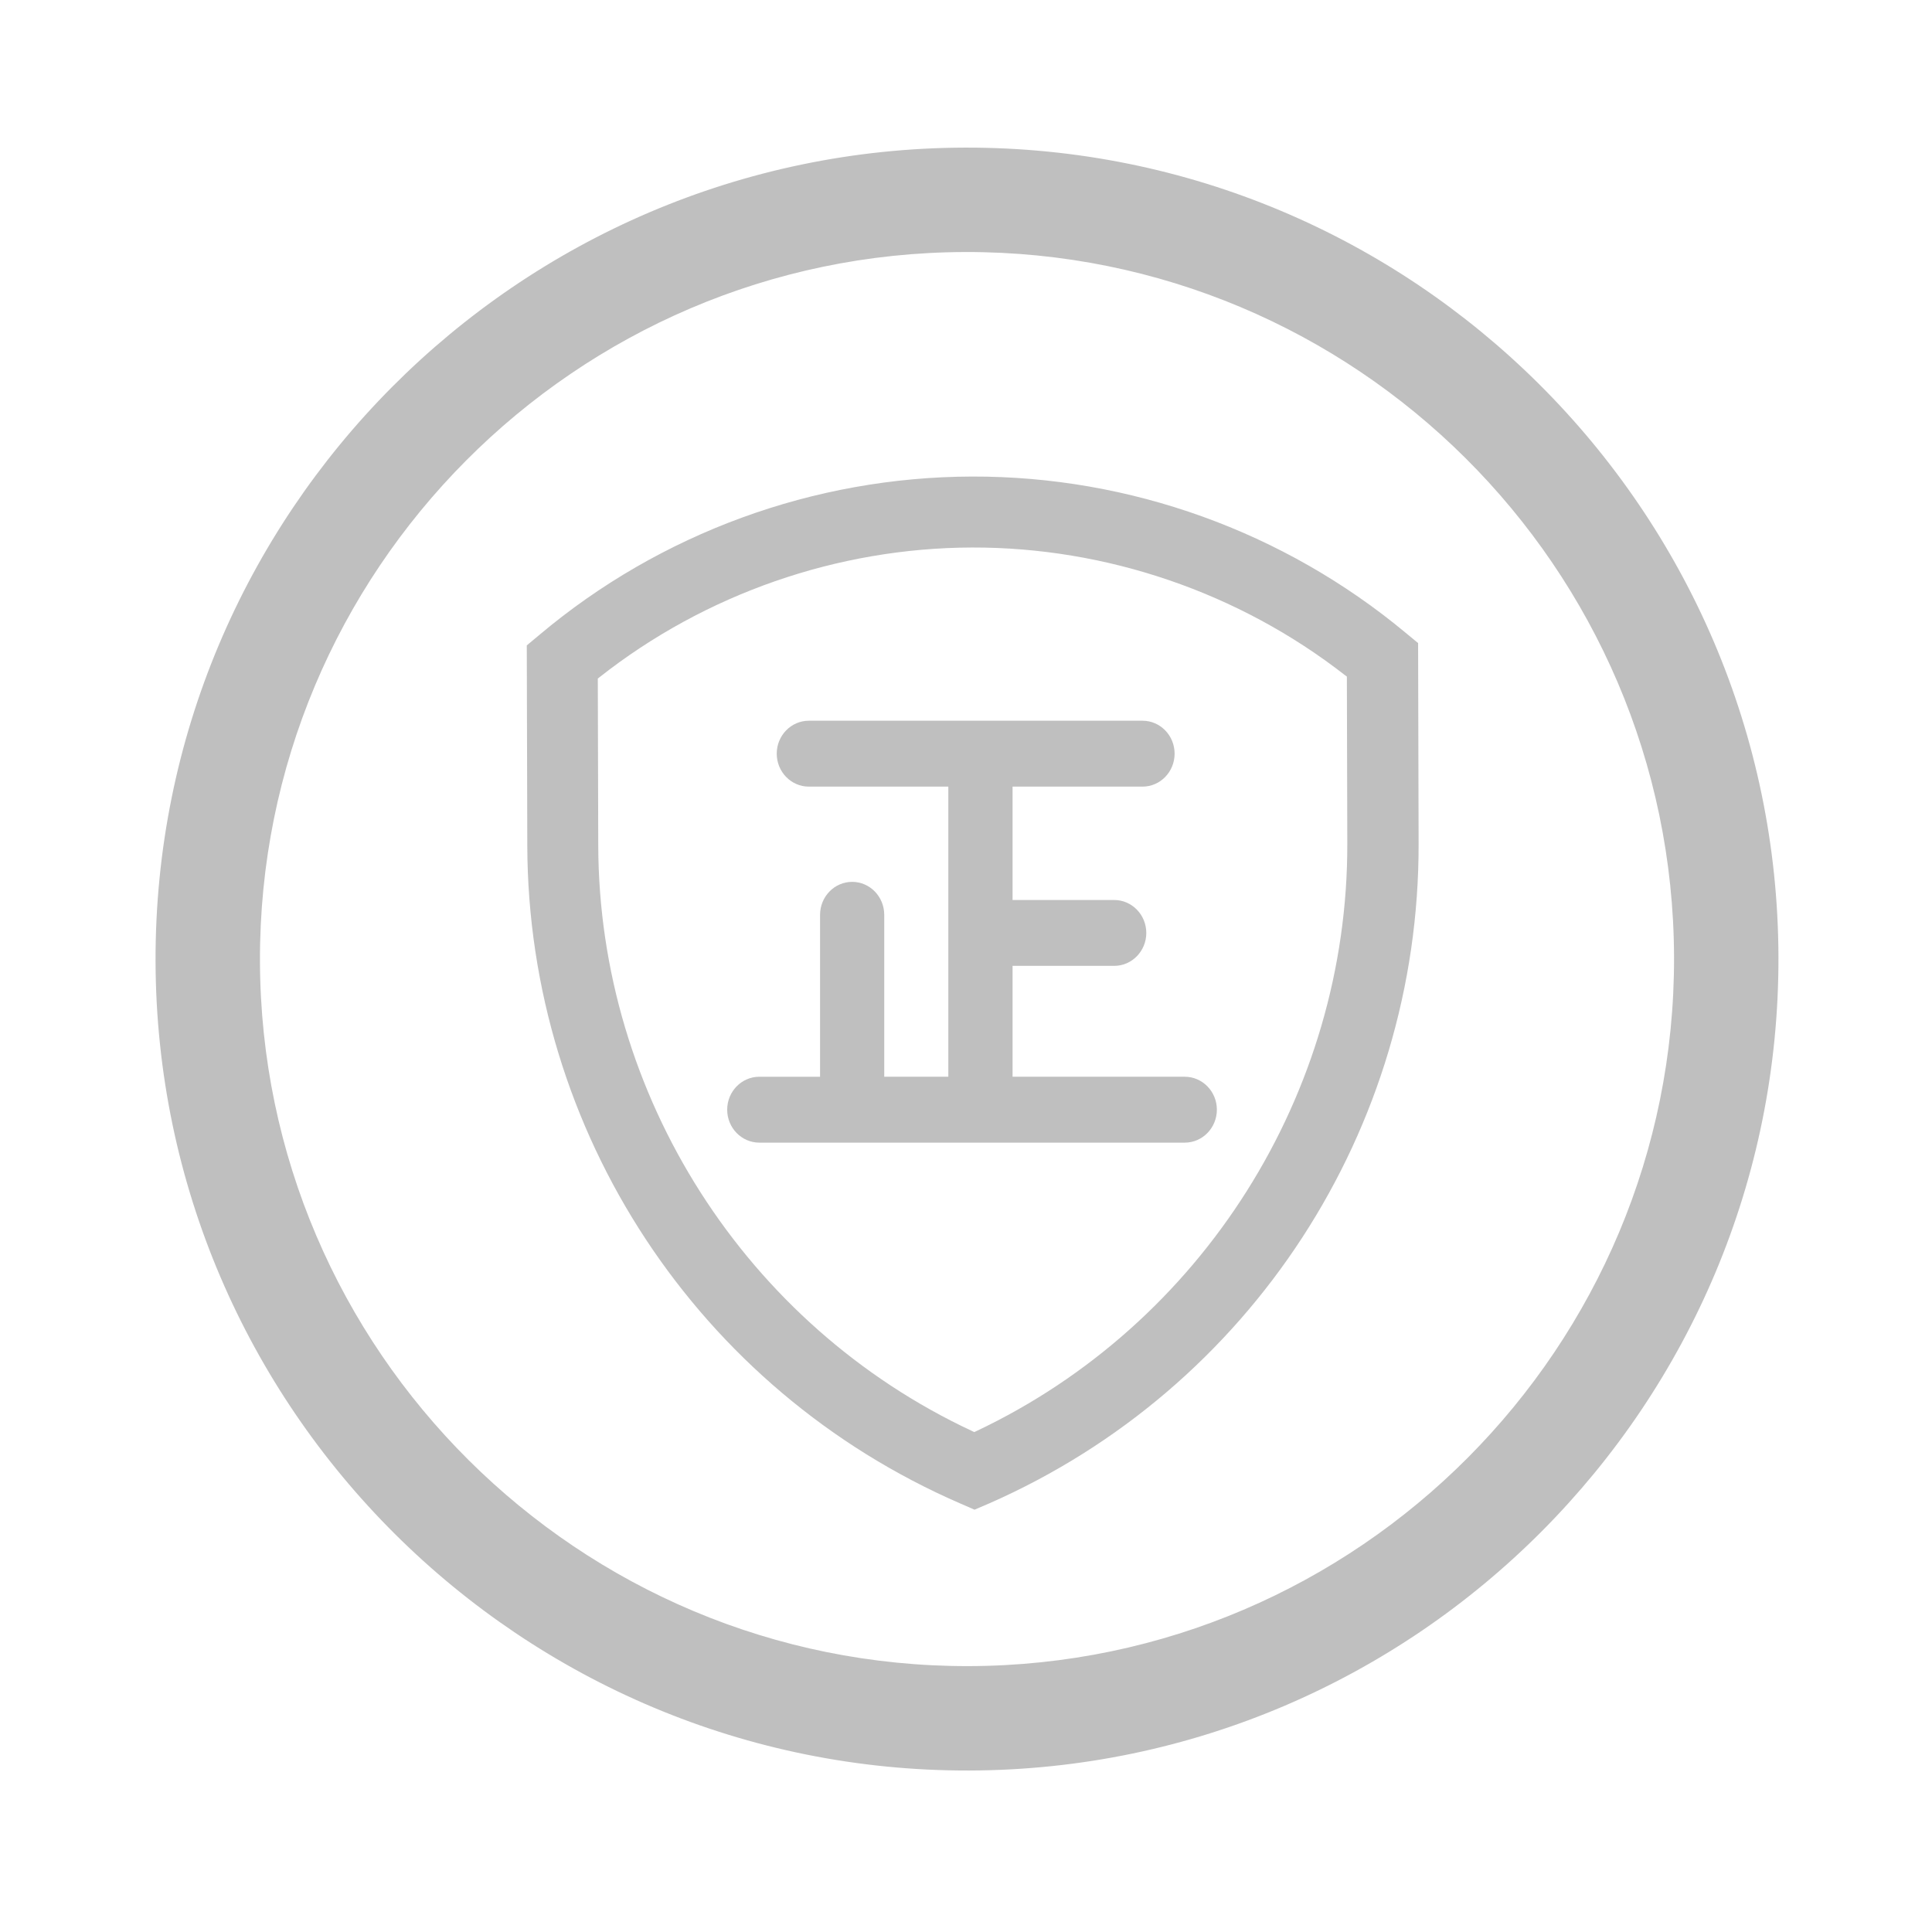 <svg t="1561187017892" class="icon" viewBox="0 0 1024 1024" version="1.1" xmlns="http://www.w3.org/2000/svg" p-id="12193" width="200" height="200"><path d="M511.413 78.24C274.271 78.854 81.831 272.301 82.445 509.443c0.626 237.14 194.072 429.582 431.213 428.968 237.133-0.626 429.57-194.073 428.957-431.213C942.001 270.055 748.555 77.626 511.413 78.24zM513.512 883.073c-206.635 0.528-375.19-167.142-375.73-373.776-0.528-206.639 167.142-375.178 373.776-375.719 206.639-0.54 375.178 167.129 375.719 373.764C887.818 713.977 720.149 882.532 513.512 883.073z" p-id="12194" fill="#bfbfbf"></path><path d="M744.823 335.229c-64.389-53.509-145.946-82.873-229.64-82.651-83.816 0.221-165.215 30.002-229.196 83.841l-6.777 5.648 0.269 106.169c0.405 151.569 90.507 288.414 229.554 348.664l7.49 3.266 7.735-3.314c138.689-60.939 228.043-198.273 227.638-349.844l-0.27-106.167L744.823 335.229zM517.441 758.546l-1.043 0.49-1.031-0.49c-120.106-56.05-197.941-177.9-198.285-310.411l-0.235-88.492 0.923-0.715c55.986-44.134 126.11-68.548 197.413-68.735 71.292-0.183 141.513 23.864 197.732 67.705l0.958 0.711 0.221 88.497C714.44 579.65 637.227 701.895 517.441 758.546z" p-id="12195" fill="#bfbfbf"></path><path d="M627.947 570.695l-91.271 0 0-58.763 53.864 0c9.383 0 17.021-7.823 17.021-17.451s-7.639-17.464-17.021-17.464l-53.864 0 0-60.09 68.895 0c9.383 0 16.996-7.835 16.996-17.476 0-9.628-7.614-17.451-16.996-17.451l-176.868 0c-9.383 0-17.021 7.823-17.021 17.451 0 9.641 7.639 17.476 17.021 17.476l73.93 0 0 153.768-33.969 0L468.664 484.876c0-9.641-7.614-17.476-16.996-17.476s-17.021 7.835-17.021 17.476l0 85.819-32.2 0c-9.383 0-17.022 7.835-17.022 17.463 0 9.628 7.639 17.464 17.022 17.464l225.5 0c9.383 0 17.021-7.835 17.021-17.464C644.967 578.529 637.328 570.695 627.947 570.695z" p-id="12196" fill="#bfbfbf"></path></svg>